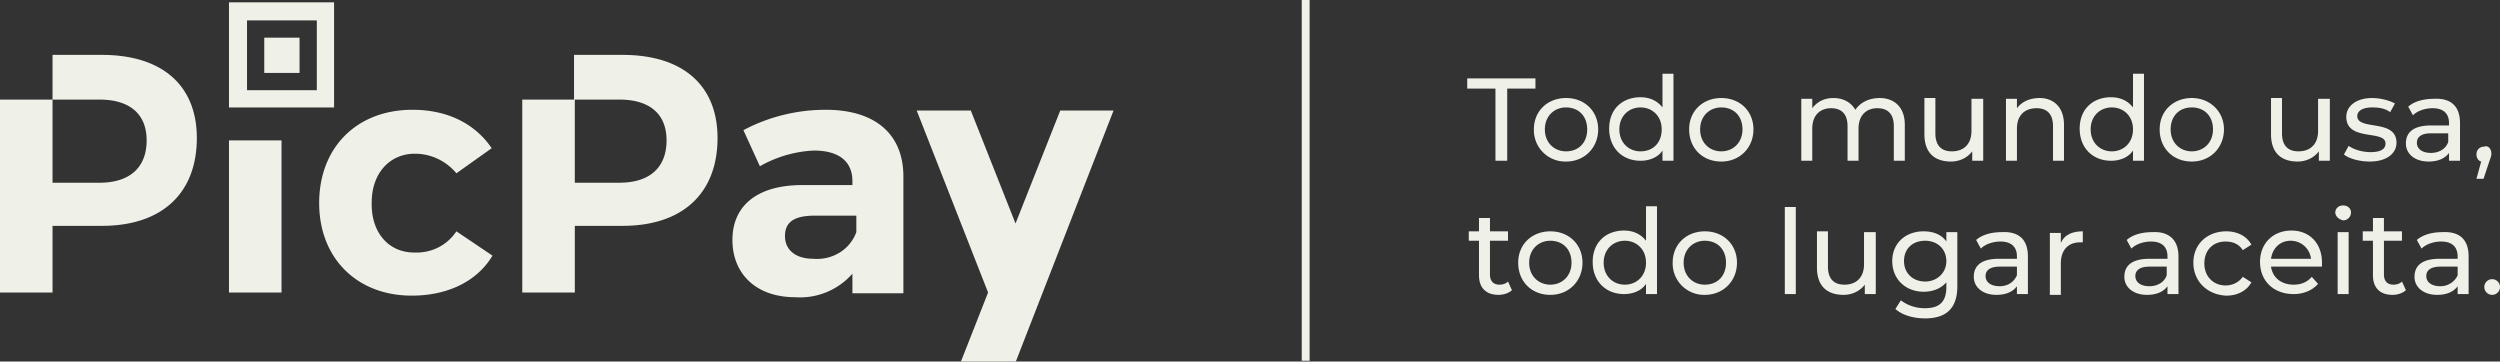 <svg xmlns="http://www.w3.org/2000/svg" viewBox="0 0 318.8 46.1"><rect x="0" y="0" width="318.8" height="46.1" fill="#333333" stroke="none"/><path fill="#EFF0E8" d="M190.7 11.3h-3.6V10h8.7v1.3h-3.6v9.2h-1.5v-9.2zm4.9 5.2c0-2.4 1.8-4 4.1-4 2.4 0 4.1 1.7 4.1 4s-1.7 4.1-4.1 4.1a4 4 0 0 1-4.1-4.1zm6.8 0c0-1.7-1.1-2.8-2.7-2.8-1.5 0-2.7 1.1-2.7 2.8 0 1.7 1.2 2.8 2.7 2.8 1.6 0 2.7-1.1 2.7-2.8zm11-7.1v11.1H212v-1.3c-.6.9-1.7 1.3-2.8 1.3-2.3 0-4-1.6-4-4.1s1.7-4 4-4c1.1 0 2.1.4 2.8 1.3V9.4h1.4zm-1.5 7.1c0-1.7-1.2-2.8-2.7-2.8-1.5 0-2.7 1.1-2.7 2.8 0 1.7 1.2 2.8 2.7 2.8 1.6 0 2.7-1.1 2.7-2.8zm3.5 0c0-2.4 1.8-4 4.1-4 2.4 0 4.1 1.7 4.1 4s-1.7 4.1-4.1 4.1c-2.4 0-4.1-1.7-4.1-4.1zm6.8 0c0-1.7-1.1-2.8-2.7-2.8-1.5 0-2.7 1.1-2.7 2.8 0 1.7 1.2 2.8 2.7 2.8 1.5 0 2.7-1.1 2.7-2.8zm20.7-.6v4.6h-1.4v-4.4c0-1.6-.8-2.3-2.1-2.3-1.4 0-2.4.9-2.4 2.6v4.1h-1.4v-4.4c0-1.6-.8-2.3-2.1-2.3-1.4 0-2.4.9-2.4 2.6v4.1h-1.4v-7.9h1.4v1.2c.6-.8 1.5-1.3 2.7-1.3 1.2 0 2.2.5 2.8 1.5.6-.9 1.7-1.5 3.1-1.5 1.8 0 3.2 1.1 3.2 3.4zm10-3.3v7.9h-1.4v-1.2c-.6.8-1.6 1.3-2.7 1.3-2.1 0-3.4-1.1-3.4-3.5v-4.6h1.4V17c0 1.6.8 2.3 2.1 2.3 1.5 0 2.5-.9 2.5-2.6v-4.1h1.5zm10.3 3.3v4.6h-1.4v-4.4c0-1.6-.8-2.3-2.1-2.3-1.5 0-2.5.9-2.5 2.6v4.1h-1.4v-7.9h1.4v1.2c.6-.8 1.6-1.3 2.9-1.3 1.7 0 3.1 1.1 3.1 3.4zm10.2-6.5v11.1H272v-1.3c-.6.9-1.7 1.3-2.8 1.3-2.3 0-4-1.6-4-4.1s1.7-4 4-4c1.1 0 2.1.4 2.8 1.3V9.4h1.4zm-1.4 7.1c0-1.7-1.2-2.8-2.7-2.8-1.5 0-2.7 1.1-2.7 2.8 0 1.7 1.2 2.8 2.7 2.8 1.5 0 2.7-1.1 2.7-2.8zm3.4 0c0-2.4 1.8-4 4.1-4s4.1 1.7 4.1 4-1.7 4.1-4.1 4.1-4.1-1.7-4.1-4.1zm6.8 0c0-1.7-1.1-2.8-2.7-2.8s-2.7 1.1-2.7 2.8c0 1.7 1.2 2.8 2.7 2.8s2.7-1.1 2.7-2.8zm14.9-3.9v7.9h-1.4v-1.2c-.6.8-1.6 1.3-2.7 1.3-2.1 0-3.4-1.1-3.4-3.5v-4.6h1.4V17c0 1.6.8 2.3 2.1 2.3 1.5 0 2.5-.9 2.5-2.6v-4.1h1.5zm1.8 7.1.6-1.1c.7.5 1.8.8 2.8.8 1.3 0 1.9-.4 1.9-1.1 0-1.8-5-.2-5-3.4 0-1.4 1.3-2.4 3.3-2.4 1 0 2.2.3 2.9.7l-.6 1.1c-.7-.5-1.5-.6-2.3-.6-1.3 0-1.9.5-1.9 1.1 0 1.9 5 .3 5 3.4 0 1.4-1.3 2.4-3.4 2.4-1.4 0-2.7-.4-3.3-.9zm14.8-4v4.8h-1.4v-1c-.5.7-1.4 1.1-2.6 1.1-1.8 0-2.9-1-2.9-2.3 0-1.3.8-2.3 3.2-2.3h2.3v-.3c0-1.2-.7-1.9-2.1-1.9-.9 0-1.9.3-2.5.9l-.6-1.1c.8-.7 2-1 3.3-1 2.1-.1 3.3.9 3.3 3.1zm-1.5 2.4V17H310c-1.4 0-1.8.6-1.8 1.2 0 .8.7 1.3 1.8 1.3 1 0 1.9-.5 2.2-1.4zm5.5 1.5c0 .3-.1.5-.3 1.1l-.7 2.1h-.9l.6-2.2c-.4-.1-.6-.5-.6-.9 0-.6.4-1 1-1 .5-.2.9.3.9.9zM192.8 37c-.4.4-1.1.6-1.7.6-1.6 0-2.5-.9-2.5-2.5v-4.4h-1.3v-1.2h1.3v-1.7h1.4v1.7h2.3v1.2H190V35c0 .9.5 1.3 1.2 1.3.4 0 .8-.1 1.1-.4l.5 1.1zm.8-3.5c0-2.4 1.8-4 4.1-4 2.4 0 4.1 1.7 4.1 4s-1.7 4.1-4.1 4.1c-2.4 0-4.1-1.7-4.1-4.1zm6.8 0c0-1.7-1.1-2.8-2.7-2.8-1.5 0-2.7 1.1-2.7 2.8 0 1.7 1.2 2.8 2.7 2.8 1.5 0 2.7-1.1 2.7-2.8zm10.9-7.1v11.1h-1.4v-1.3c-.6.9-1.7 1.3-2.8 1.3-2.3 0-4-1.6-4-4.1s1.7-4 4-4c1.1 0 2.1.4 2.8 1.3v-4.4h1.4zm-1.4 7.1c0-1.7-1.2-2.8-2.7-2.8-1.5 0-2.7 1.1-2.7 2.8 0 1.7 1.2 2.8 2.7 2.8 1.5 0 2.7-1.1 2.7-2.8zm3.4 0c0-2.4 1.8-4 4.1-4 2.4 0 4.1 1.7 4.1 4s-1.7 4.1-4.1 4.1a4 4 0 0 1-4.1-4.1zm6.8 0c0-1.7-1.1-2.8-2.7-2.8-1.5 0-2.7 1.1-2.7 2.8 0 1.7 1.2 2.8 2.7 2.8 1.6 0 2.7-1.1 2.7-2.8zm7.5-7.1h1.4v11.1h-1.4V26.4zm11.6 3.2v7.9h-1.4v-1.2c-.6.8-1.6 1.3-2.7 1.3-2.1 0-3.4-1.1-3.4-3.5v-4.6h1.4V34c0 1.6.8 2.3 2.1 2.3 1.5 0 2.5-.9 2.5-2.6v-4.1h1.5zm10.4 0v6.9c0 2.8-1.4 4.1-4.1 4.1-1.5 0-2.9-.4-3.8-1.2l.7-1.1a5 5 0 0 0 3.1 1c1.9 0 2.7-.9 2.7-2.7V36c-.7.8-1.7 1.2-2.9 1.2-2.3 0-4-1.6-4-3.9s1.7-3.8 4-3.8c1.2 0 2.3.4 2.9 1.3v-1.2h1.4zm-1.4 3.7c0-1.5-1.1-2.6-2.7-2.6s-2.7 1-2.7 2.6c0 1.5 1.1 2.6 2.7 2.6 1.5 0 2.7-1.1 2.7-2.6zm10.4-.6v4.8h-1.4v-1c-.5.7-1.4 1.1-2.6 1.1-1.8 0-2.9-1-2.9-2.3 0-1.3.8-2.3 3.2-2.3h2.3v-.3c0-1.2-.7-1.9-2.1-1.9-.9 0-1.9.3-2.5.9l-.6-1.1c.8-.7 2-1 3.3-1 2.1-.1 3.3.9 3.3 3.1zm-1.4 2.4V34H255c-1.4 0-1.8.6-1.8 1.2 0 .8.7 1.3 1.8 1.3 1 0 1.8-.5 2.2-1.4zm8.4-5.6v1.4h-.3c-1.5 0-2.5.9-2.5 2.7v4h-1.4v-7.9h1.4V31c.4-1 1.4-1.5 2.8-1.5zm12.2 3.2v4.8h-1.4v-1c-.5.7-1.4 1.1-2.6 1.1-1.8 0-2.9-1-2.9-2.3 0-1.3.8-2.3 3.2-2.3h2.3v-.3c0-1.2-.7-1.9-2.1-1.9-.9 0-1.9.3-2.5.9l-.6-1.1c.8-.7 2-1 3.3-1 2-.1 3.3.9 3.3 3.1zm-1.5 2.4V34h-2.2c-1.4 0-1.8.6-1.8 1.2 0 .8.7 1.3 1.8 1.3 1 0 1.9-.5 2.2-1.4zm3.4-1.6c0-2.4 1.8-4 4.2-4 1.4 0 2.6.6 3.2 1.7l-1.1.7c-.5-.8-1.3-1.1-2.2-1.1-1.6 0-2.7 1.1-2.7 2.8 0 1.7 1.2 2.8 2.7 2.8.9 0 1.7-.4 2.2-1.1l1.1.7c-.6 1.1-1.8 1.7-3.2 1.7-2.4-.1-4.2-1.8-4.2-4.2zm16.4.5h-6.5c.2 1.4 1.3 2.3 2.9 2.3.9 0 1.7-.3 2.3-1l.8.9c-.7.8-1.8 1.3-3.1 1.3-2.6 0-4.3-1.7-4.3-4.1 0-2.4 1.7-4 4-4s3.9 1.6 3.9 4.1v.5zm-6.5-1h5.1a2.6 2.6 0 0 0-2.6-2.3c-1.3 0-2.3.9-2.5 2.3zm8.2-5.9c0-.5.4-.9 1-.9s1 .4 1 .9-.4 1-1 1c-.5-.1-1-.5-1-1zm.3 2.5h1.4v7.9h-1.4v-7.9zm8.7 7.4c-.4.4-1.1.6-1.7.6-1.6 0-2.5-.9-2.5-2.5v-4.4h-1.3v-1.2h1.3v-1.7h1.4v1.7h2.3v1.2H304V35c0 .9.5 1.3 1.2 1.3.4 0 .8-.1 1.1-.4l.5 1.1zm8-4.3v4.8h-1.4v-1c-.5.7-1.4 1.1-2.6 1.1-1.8 0-2.9-1-2.9-2.3 0-1.3.8-2.3 3.2-2.3h2.3v-.3c0-1.2-.7-1.9-2.1-1.9-.9 0-1.9.3-2.5.9l-.6-1.1c.8-.7 2-1 3.3-1 2.1-.1 3.3.9 3.3 3.1zm-1.4 2.4V34h-2.2c-1.4 0-1.8.6-1.8 1.2 0 .8.7 1.3 1.8 1.3.9 0 1.8-.5 2.2-1.4zm3.4 1.5a1 1 0 0 1 2 0 1 1 0 0 1-2 0zm-287.6.7V17.9h6.7v19.4h-6.7zm9-32.5v4.5h-4.5V4.8h4.5zM13 7c7.7 0 12.1 3.9 12.1 10.6 0 7-4.4 11.2-12.1 11.2H6.7v8.5H0V12.7h6.7v10.6h6c3.8 0 6-1.9 6-5.4 0-3.4-2.2-5.2-6-5.2h-6V7H13zM42.6.3v13.4H29.2V.3h13.4zm-2.2 11.2V2.6h-8.9v8.9h8.9zm39-4.5c7.7 0 12.1 3.9 12.1 10.6 0 7-4.4 11.2-12.1 11.2h-6.1v8.5h-6.7V12.7h6.7v10.6H79c3.8 0 6-1.9 6-5.4 0-3.4-2.2-5.2-6-5.2h-5.8V7h6.2zm55.8 7.1h6.8l-12.5 32.1h-7l3.5-8.9-9.1-23.2h6.9l5.7 14.4 5.7-14.4zm-29.9-.1c6.2 0 9.8 3 9.9 8.3v15.1h-6.5v-2.5a8.87 8.87 0 0 1-7.3 3c-5 0-8-3-8-7.3 0-4.4 3.2-7 8.9-7h6.4v-.5c0-2.5-1.7-3.9-4.9-3.9-2.4.1-4.8.8-6.9 2l-2.1-4.6c3.2-1.7 6.8-2.6 10.5-2.6zm3.9 15.6v-2.1h-5.3c-2.6 0-3.8.8-3.8 2.6s1.4 2.9 3.6 2.9c2.5.2 4.7-1.2 5.5-3.4zm-56.4 2.6c2.2.1 4.2-.9 5.4-2.7l4.6 3.1c-1.9 3.2-5.6 5.1-10.3 5.1-7 0-11.8-4.8-11.8-11.8 0-7.1 4.8-11.9 11.9-11.9 4.5 0 8 1.8 10.1 4.9l-4.5 3.2a6.88 6.88 0 0 0-5.3-2.5c-3.2 0-5.5 2.5-5.5 6.2-.1 3.9 2.2 6.4 5.4 6.4zM167 46V0h-1v46h1z"/></svg>